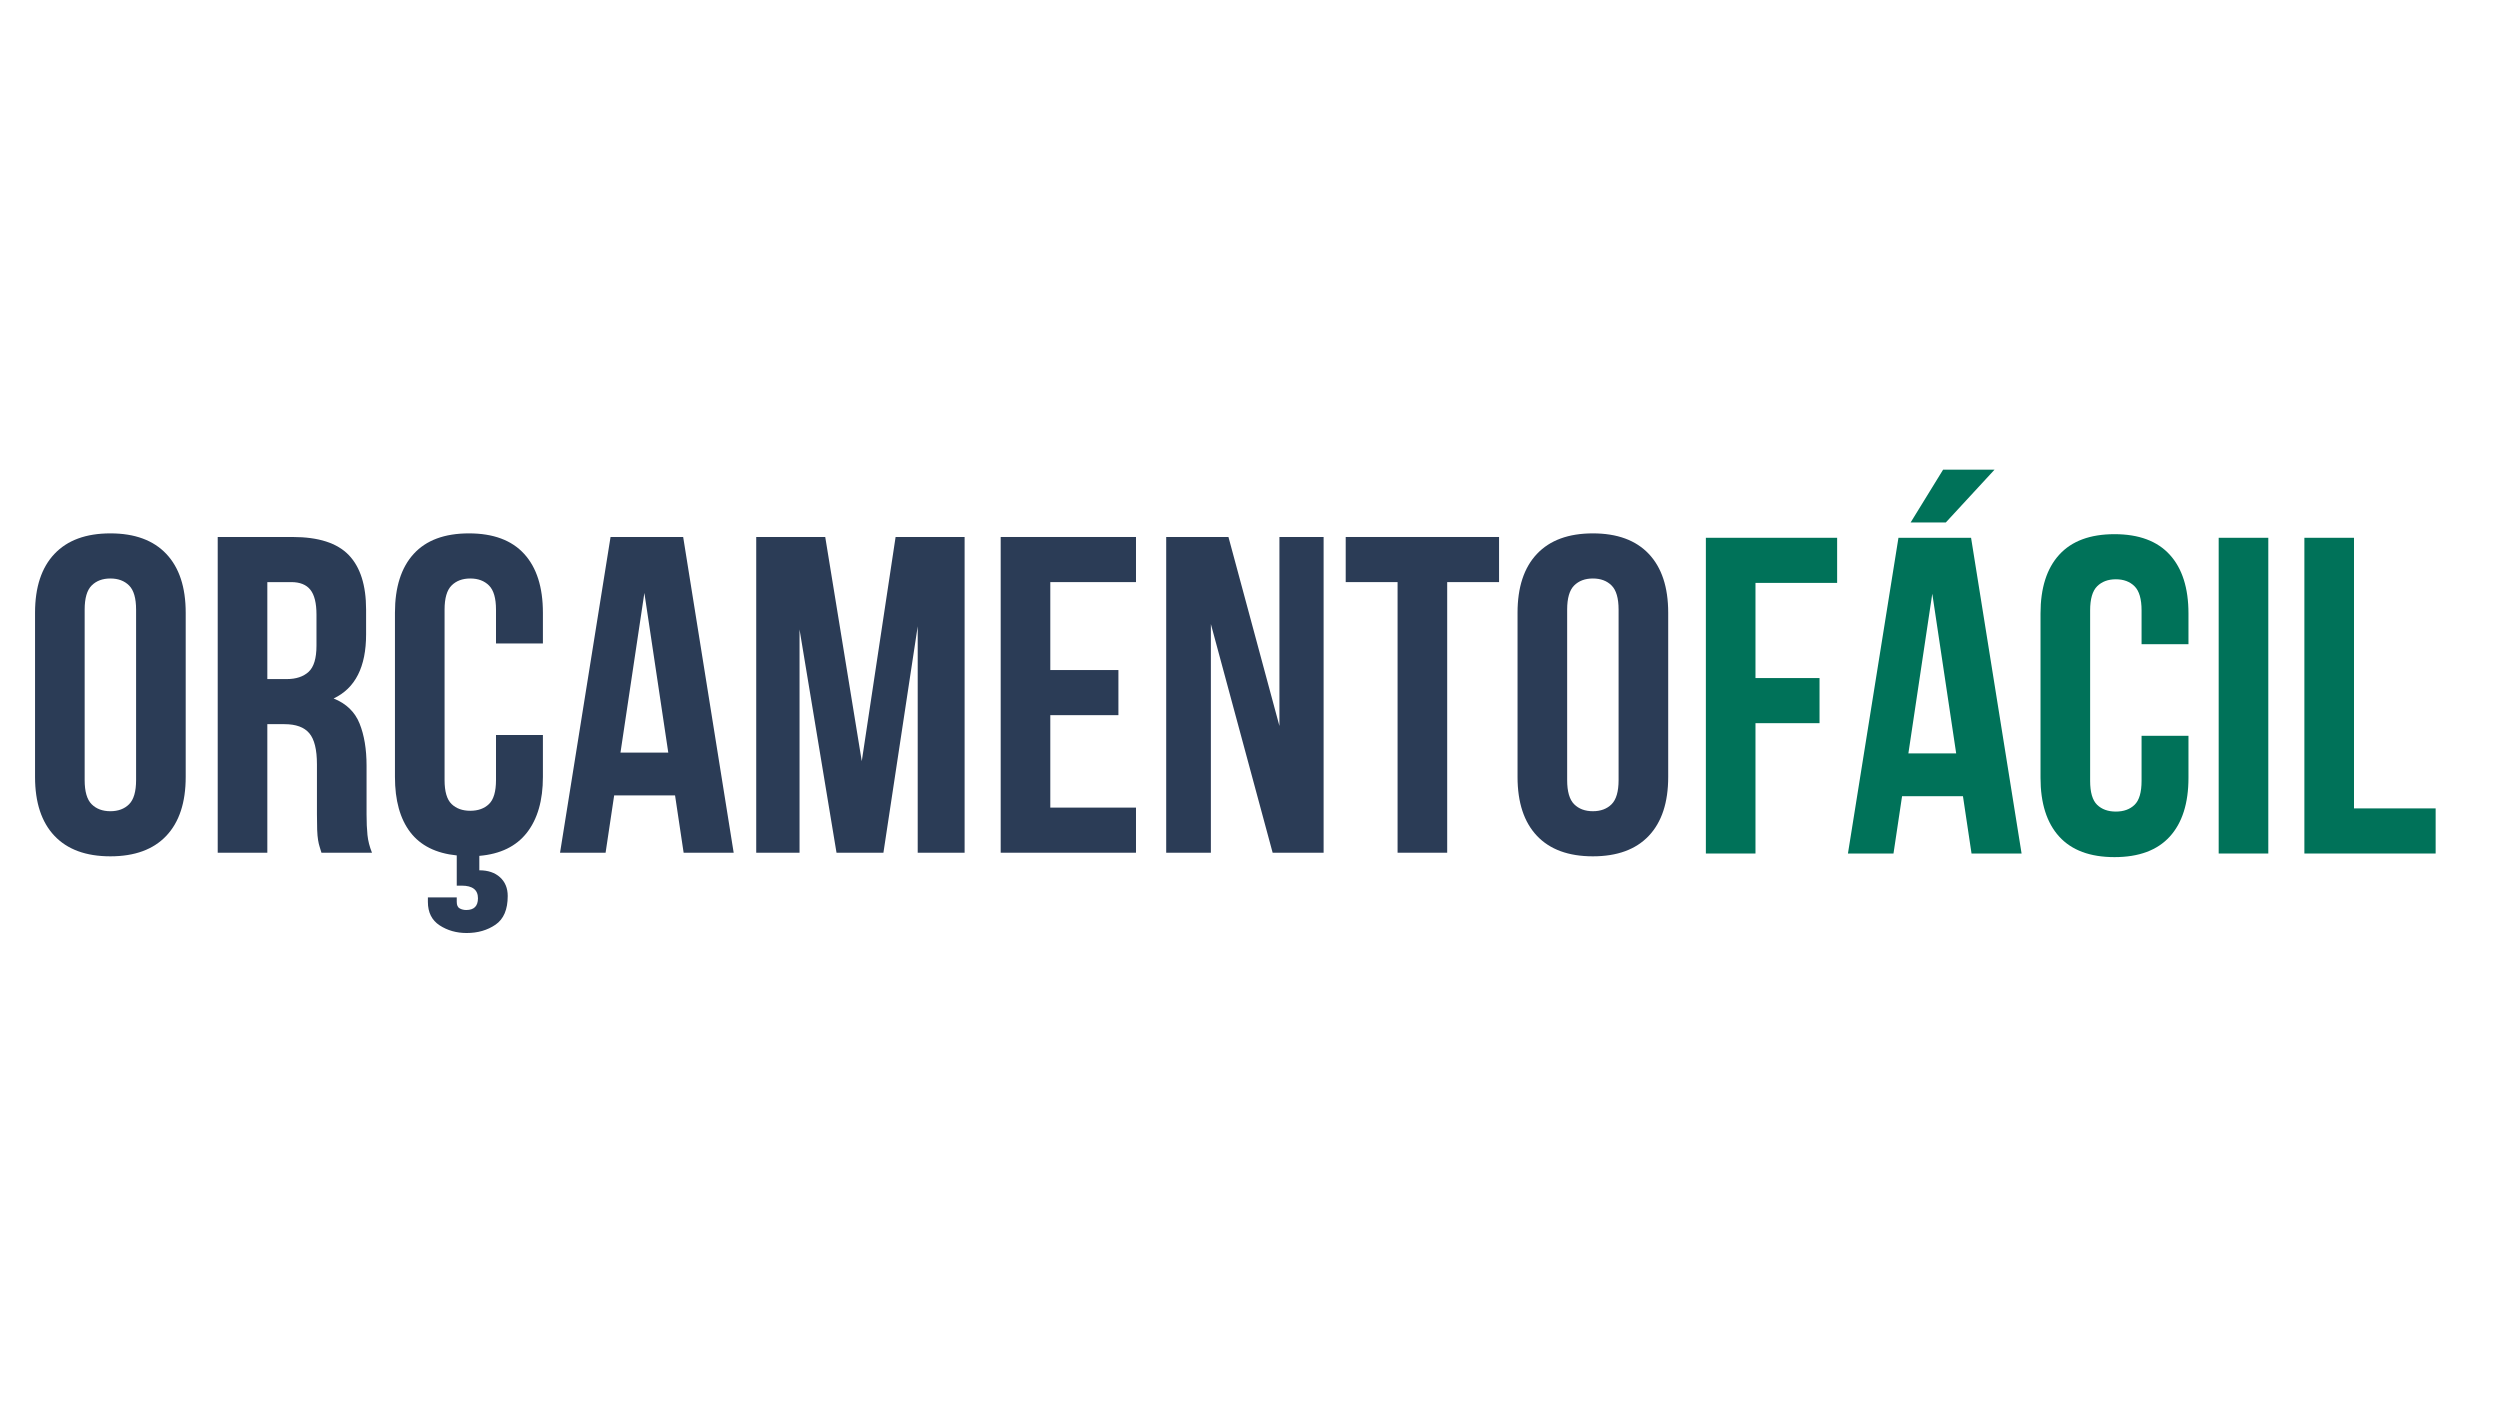 <svg xmlns="http://www.w3.org/2000/svg" xmlns:xlink="http://www.w3.org/1999/xlink" width="1920" zoomAndPan="magnify" viewBox="0 0 1440 810" height="1080" preserveAspectRatio="xMidYMid meet" version="1.0"><defs><g/></defs><g fill="#2b3c56" fill-opacity="1"><g transform="translate(12.137, 491.165)"><g><path d="M 36.625 -41.828 C 36.625 -35.242 37.969 -30.609 40.656 -27.922 C 43.344 -25.242 46.938 -23.906 51.438 -23.906 C 55.938 -23.906 59.531 -25.242 62.219 -27.922 C 64.906 -30.609 66.25 -35.242 66.25 -41.828 L 66.25 -140.031 C 66.25 -146.613 64.906 -151.242 62.219 -153.922 C 59.531 -156.609 55.938 -157.953 51.438 -157.953 C 46.938 -157.953 43.344 -156.609 40.656 -153.922 C 37.969 -151.242 36.625 -146.613 36.625 -140.031 Z M 8.047 -138.219 C 8.047 -152.938 11.77 -164.234 19.219 -172.109 C 26.664 -179.992 37.406 -183.938 51.438 -183.938 C 65.469 -183.938 76.207 -179.992 83.656 -172.109 C 91.102 -164.234 94.828 -152.938 94.828 -138.219 L 94.828 -43.641 C 94.828 -28.922 91.102 -17.617 83.656 -9.734 C 76.207 -1.859 65.469 2.078 51.438 2.078 C 37.406 2.078 26.664 -1.859 19.219 -9.734 C 11.77 -17.617 8.047 -28.922 8.047 -43.641 Z M 8.047 -138.219 "/></g></g></g><g fill="#2b3c56" fill-opacity="1"><g transform="translate(115.012, 491.165)"><g><path d="M 70.141 0 C 69.797 -1.207 69.453 -2.332 69.109 -3.375 C 68.766 -4.414 68.461 -5.711 68.203 -7.266 C 67.941 -8.828 67.766 -10.82 67.672 -13.25 C 67.586 -15.676 67.547 -18.707 67.547 -22.344 L 67.547 -50.922 C 67.547 -59.41 66.07 -65.383 63.125 -68.844 C 60.188 -72.312 55.426 -74.047 48.844 -74.047 L 38.969 -74.047 L 38.969 0 L 10.391 0 L 10.391 -181.859 L 53.516 -181.859 C 68.41 -181.859 79.191 -178.395 85.859 -171.469 C 92.523 -164.539 95.859 -154.062 95.859 -140.031 L 95.859 -125.734 C 95.859 -107.035 89.625 -94.738 77.156 -88.844 C 84.438 -85.906 89.414 -81.098 92.094 -74.422 C 94.781 -67.754 96.125 -59.66 96.125 -50.141 L 96.125 -22.078 C 96.125 -17.578 96.297 -13.641 96.641 -10.266 C 96.984 -6.891 97.852 -3.469 99.25 0 Z M 38.969 -155.875 L 38.969 -100.016 L 50.141 -100.016 C 55.504 -100.016 59.703 -101.398 62.734 -104.172 C 65.766 -106.941 67.281 -111.969 67.281 -119.25 L 67.281 -137.172 C 67.281 -143.754 66.109 -148.516 63.766 -151.453 C 61.43 -154.398 57.754 -155.875 52.734 -155.875 Z M 38.969 -155.875 "/></g></g></g><g fill="#2b3c56" fill-opacity="1"><g transform="translate(219.447, 491.165)"><g><path d="M 27.016 25.719 L 43.641 25.719 L 43.641 28.312 C 43.641 30.219 44.203 31.473 45.328 32.078 C 46.453 32.691 47.711 33 49.109 33 C 53.609 33 55.859 30.742 55.859 26.234 C 55.859 21.391 52.738 18.969 46.5 18.969 L 43.641 18.969 L 43.641 1.562 C 31.691 0.344 22.77 -4.113 16.875 -11.812 C 10.988 -19.52 8.047 -30.129 8.047 -43.641 L 8.047 -138.219 C 8.047 -152.938 11.641 -164.234 18.828 -172.109 C 26.016 -179.992 36.625 -183.938 50.656 -183.938 C 64.688 -183.938 75.297 -179.992 82.484 -172.109 C 89.672 -164.234 93.266 -152.938 93.266 -138.219 L 93.266 -120.547 L 66.25 -120.547 L 66.25 -140.031 C 66.25 -146.613 64.906 -151.242 62.219 -153.922 C 59.531 -156.609 55.938 -157.953 51.438 -157.953 C 46.938 -157.953 43.344 -156.609 40.656 -153.922 C 37.969 -151.242 36.625 -146.613 36.625 -140.031 L 36.625 -41.828 C 36.625 -35.242 37.969 -30.648 40.656 -28.047 C 43.344 -25.453 46.938 -24.156 51.438 -24.156 C 55.938 -24.156 59.531 -25.453 62.219 -28.047 C 64.906 -30.648 66.25 -35.242 66.25 -41.828 L 66.25 -67.812 L 93.266 -67.812 L 93.266 -43.641 C 93.266 -30.129 90.191 -19.43 84.047 -11.547 C 77.898 -3.672 68.766 0.781 56.641 1.812 L 56.641 10.125 C 61.66 10.125 65.641 11.469 68.578 14.156 C 71.523 16.844 73 20.438 73 24.938 C 73 32.727 70.66 38.227 65.984 41.438 C 61.305 44.645 55.766 46.25 49.359 46.25 C 43.473 46.25 38.273 44.773 33.766 41.828 C 29.266 38.879 27.016 34.375 27.016 28.312 Z M 27.016 25.719 "/></g></g></g><g fill="#2b3c56" fill-opacity="1"><g transform="translate(319.725, 491.165)"><g><path d="M 102.875 0 L 74.047 0 L 69.109 -33 L 34.031 -33 L 29.094 0 L 2.859 0 L 31.953 -181.859 L 73.781 -181.859 Z M 37.672 -57.672 L 65.203 -57.672 L 51.438 -149.641 Z M 37.672 -57.672 "/></g></g></g><g fill="#2b3c56" fill-opacity="1"><g transform="translate(425.459, 491.165)"><g><path d="M 70.922 -52.734 L 90.406 -181.859 L 130.156 -181.859 L 130.156 0 L 103.141 0 L 103.141 -130.422 L 83.391 0 L 56.375 0 L 35.078 -128.594 L 35.078 0 L 10.125 0 L 10.125 -181.859 L 49.875 -181.859 Z M 70.922 -52.734 "/></g></g></g><g fill="#2b3c56" fill-opacity="1"><g transform="translate(566.004, 491.165)"><g><path d="M 38.969 -105.219 L 78.203 -105.219 L 78.203 -79.234 L 38.969 -79.234 L 38.969 -25.984 L 88.328 -25.984 L 88.328 0 L 10.391 0 L 10.391 -181.859 L 88.328 -181.859 L 88.328 -155.875 L 38.969 -155.875 Z M 38.969 -105.219 "/></g></g></g><g fill="#2b3c56" fill-opacity="1"><g transform="translate(661.605, 491.165)"><g><path d="M 35.859 -131.719 L 35.859 0 L 10.125 0 L 10.125 -181.859 L 45.984 -181.859 L 75.344 -73 L 75.344 -181.859 L 100.797 -181.859 L 100.797 0 L 71.438 0 Z M 35.859 -131.719 "/></g></g></g><g fill="#2b3c56" fill-opacity="1"><g transform="translate(772.535, 491.165)"><g><path d="M 2.594 -181.859 L 90.922 -181.859 L 90.922 -155.875 L 61.047 -155.875 L 61.047 0 L 32.469 0 L 32.469 -155.875 L 2.594 -155.875 Z M 2.594 -181.859 "/></g></g></g><g fill="#2b3c56" fill-opacity="1"><g transform="translate(866.058, 491.165)"><g><path d="M 36.625 -41.828 C 36.625 -35.242 37.969 -30.609 40.656 -27.922 C 43.344 -25.242 46.938 -23.906 51.438 -23.906 C 55.938 -23.906 59.531 -25.242 62.219 -27.922 C 64.906 -30.609 66.25 -35.242 66.25 -41.828 L 66.25 -140.031 C 66.25 -146.613 64.906 -151.242 62.219 -153.922 C 59.531 -156.609 55.938 -157.953 51.438 -157.953 C 46.938 -157.953 43.344 -156.609 40.656 -153.922 C 37.969 -151.242 36.625 -146.613 36.625 -140.031 Z M 8.047 -138.219 C 8.047 -152.938 11.77 -164.234 19.219 -172.109 C 26.664 -179.992 37.406 -183.938 51.438 -183.938 C 65.469 -183.938 76.207 -179.992 83.656 -172.109 C 91.102 -164.234 94.828 -152.938 94.828 -138.219 L 94.828 -43.641 C 94.828 -28.922 91.102 -17.617 83.656 -9.734 C 76.207 -1.859 65.469 2.078 51.438 2.078 C 37.406 2.078 26.664 -1.859 19.219 -9.734 C 11.77 -17.617 8.047 -28.922 8.047 -43.641 Z M 8.047 -138.219 "/></g></g></g><g fill="#007259" fill-opacity="1"><g transform="translate(972.188, 491.624)"><g><path d="M 38.969 -101.062 L 75.859 -101.062 L 75.859 -75.078 L 38.969 -75.078 L 38.969 0 L 10.391 0 L 10.391 -181.859 L 86 -181.859 L 86 -155.875 L 38.969 -155.875 Z M 38.969 -101.062 "/></g></g></g><g fill="#007259" fill-opacity="1"><g transform="translate(1061.556, 491.624)"><g><path d="M 102.875 0 L 74.047 0 L 69.109 -33 L 34.031 -33 L 29.094 0 L 2.859 0 L 31.953 -181.859 L 73.781 -181.859 Z M 37.672 -57.672 L 65.203 -57.672 L 51.438 -149.641 Z M 87.297 -221.094 L 59.234 -190.688 L 38.969 -190.688 L 57.672 -221.094 Z M 87.297 -221.094 "/></g></g></g><g fill="#007259" fill-opacity="1"><g transform="translate(1167.292, 491.624)"><g><path d="M 93.266 -67.812 L 93.266 -43.641 C 93.266 -28.922 89.672 -17.617 82.484 -9.734 C 75.297 -1.859 64.688 2.078 50.656 2.078 C 36.625 2.078 26.016 -1.859 18.828 -9.734 C 11.641 -17.617 8.047 -28.922 8.047 -43.641 L 8.047 -138.219 C 8.047 -152.938 11.641 -164.234 18.828 -172.109 C 26.016 -179.992 36.625 -183.938 50.656 -183.938 C 64.688 -183.938 75.297 -179.992 82.484 -172.109 C 89.672 -164.234 93.266 -152.938 93.266 -138.219 L 93.266 -120.547 L 66.25 -120.547 L 66.25 -140.031 C 66.25 -146.613 64.906 -151.242 62.219 -153.922 C 59.531 -156.609 55.938 -157.953 51.438 -157.953 C 46.938 -157.953 43.344 -156.609 40.656 -153.922 C 37.969 -151.242 36.625 -146.613 36.625 -140.031 L 36.625 -41.828 C 36.625 -35.242 37.969 -30.648 40.656 -28.047 C 43.344 -25.453 46.938 -24.156 51.438 -24.156 C 55.938 -24.156 59.531 -25.453 62.219 -28.047 C 64.906 -30.648 66.25 -35.242 66.25 -41.828 L 66.25 -67.812 Z M 93.266 -67.812 "/></g></g></g><g fill="#007259" fill-opacity="1"><g transform="translate(1267.571, 491.624)"><g><path d="M 10.391 -181.859 L 38.969 -181.859 L 38.969 0 L 10.391 0 Z M 10.391 -181.859 "/></g></g></g><g fill="#007259" fill-opacity="1"><g transform="translate(1316.932, 491.624)"><g><path d="M 10.391 -181.859 L 38.969 -181.859 L 38.969 -25.984 L 86 -25.984 L 86 0 L 10.391 0 Z M 10.391 -181.859 "/></g></g></g></svg>